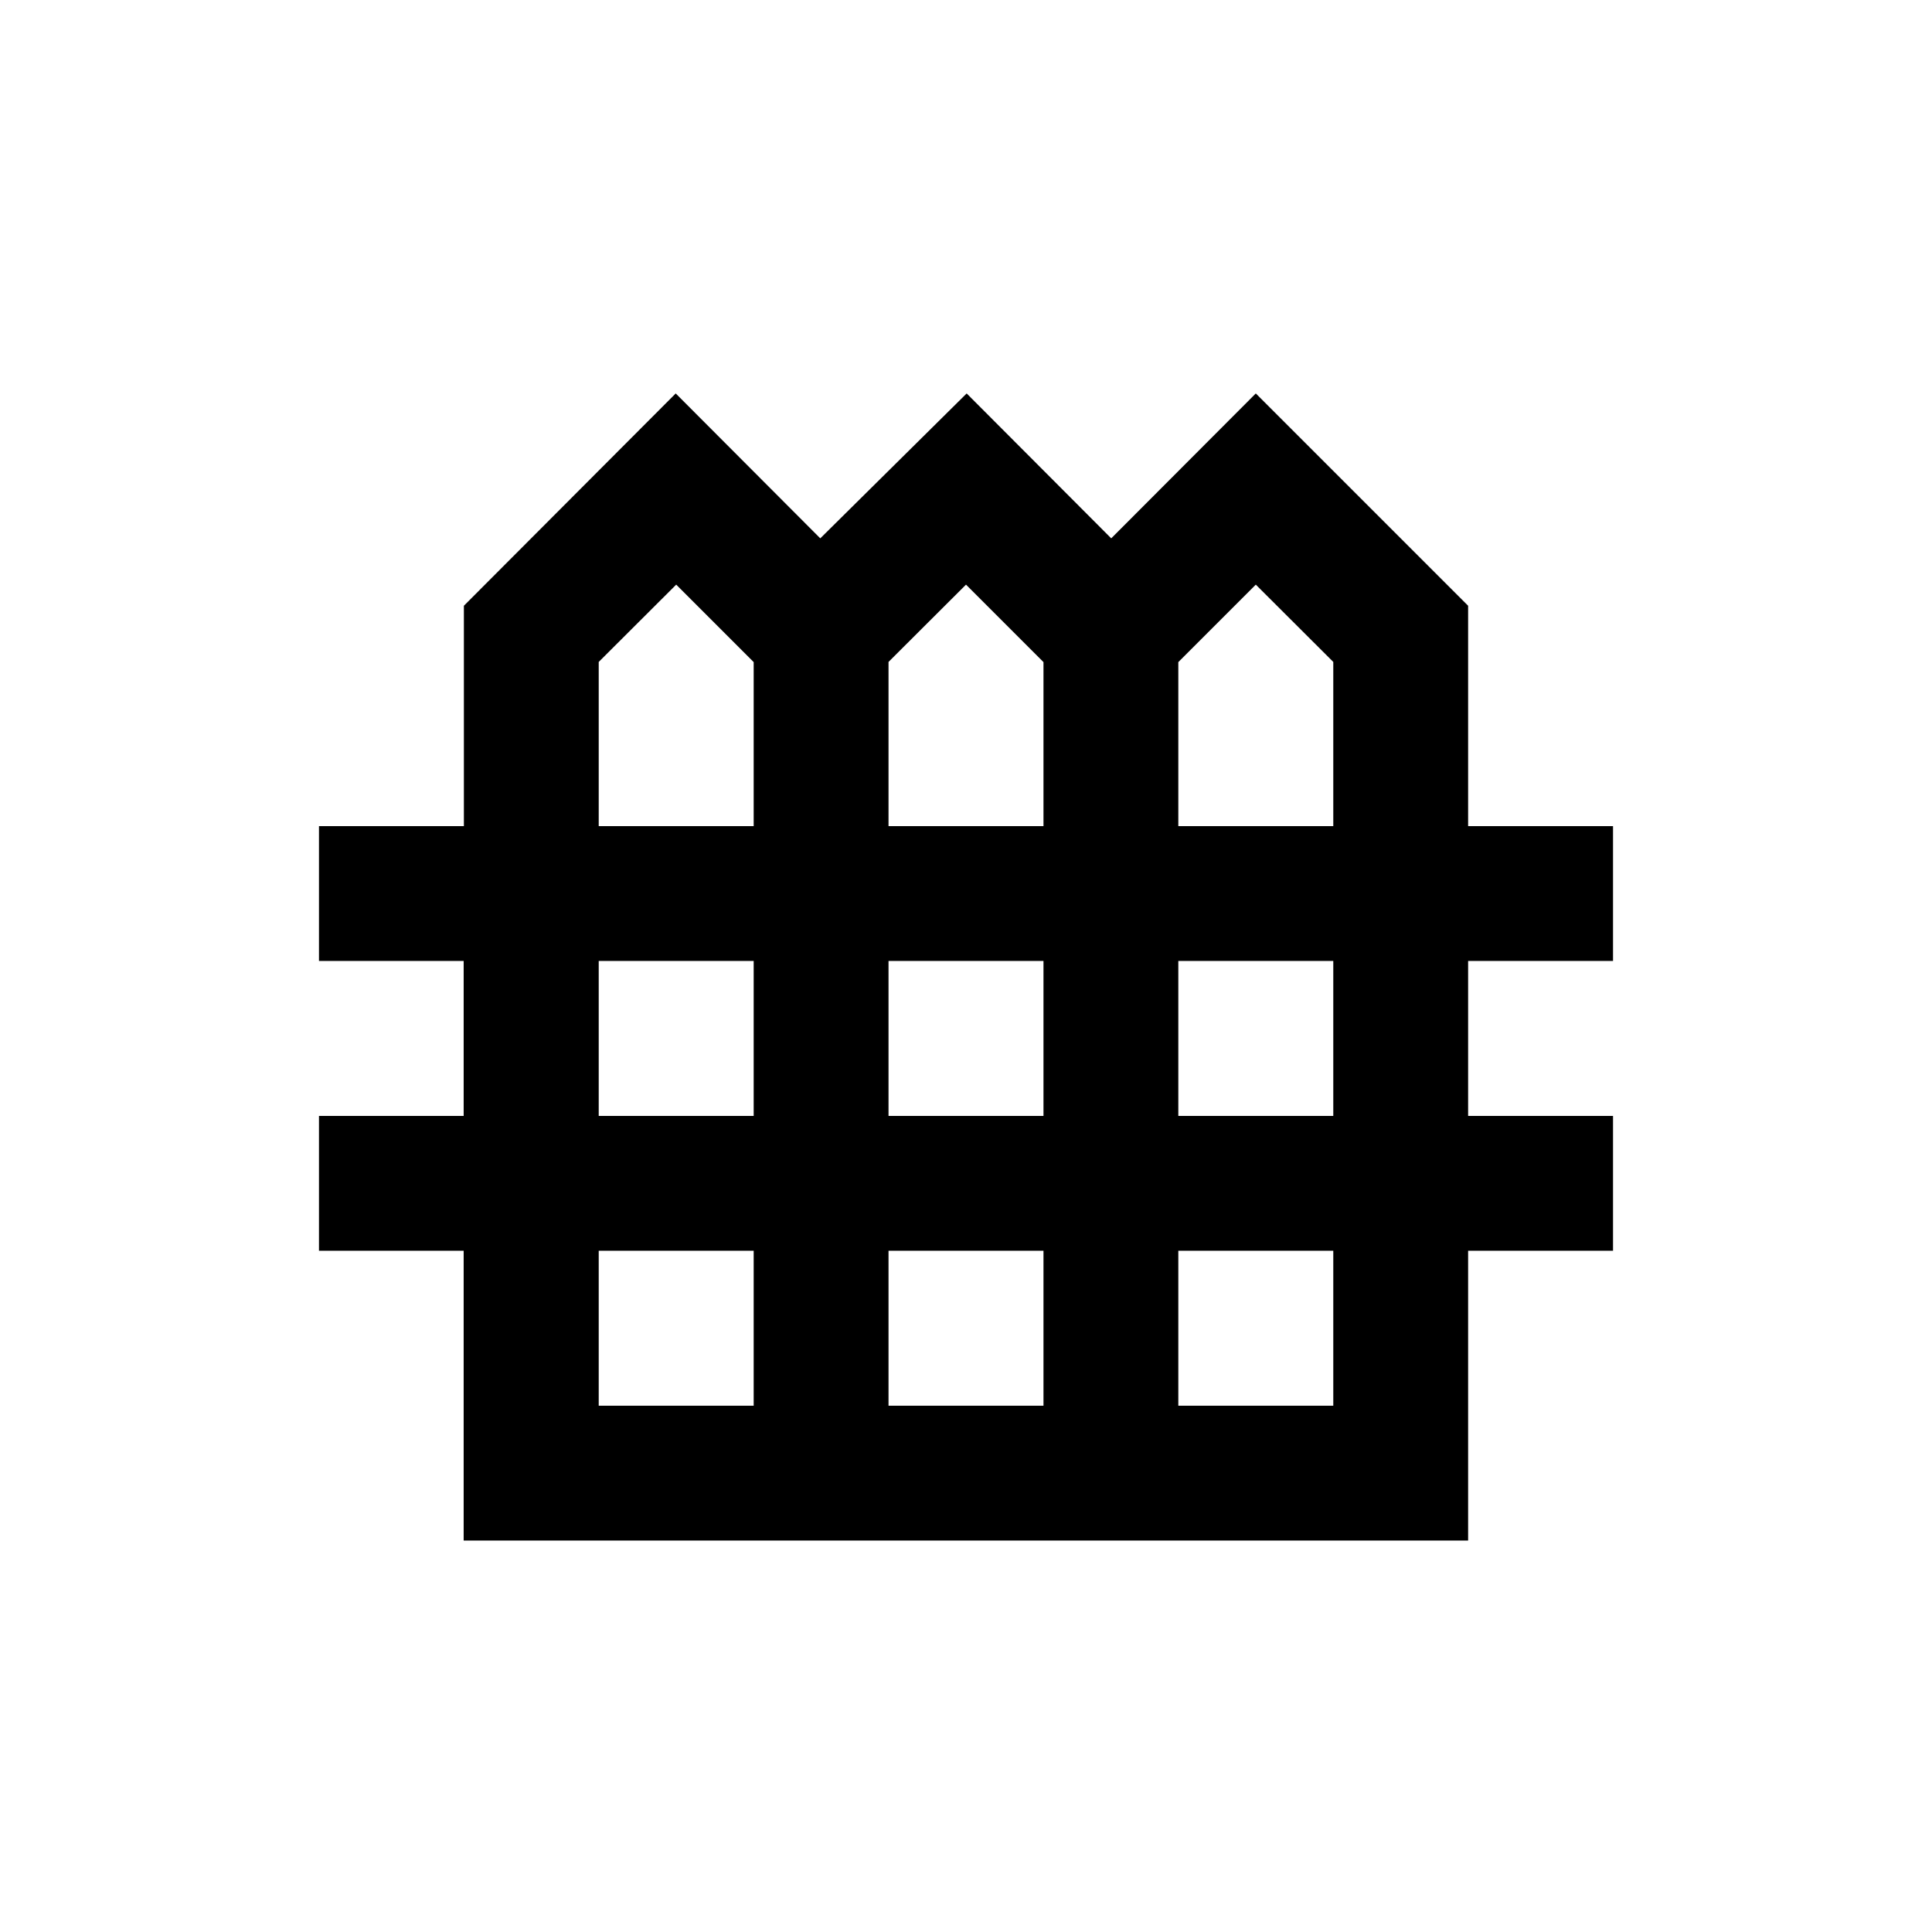 <svg xmlns="http://www.w3.org/2000/svg" height="20" viewBox="0 -960 960 960" width="20"><path d="M230.39-194.5v-144H158.5v-67h71.89v-77H158.5v-67h72V-659l105.26-105.5 71.83 72 72.74-72 71.83 72 71.84-72L729.5-659v109.5h72v67h-72v77h72v67h-72v144H230.39Zm67.11-355h77V-631L336-669.5l-38.5 38.41v81.59Zm144 0h77V-631L480-669.5l-38.5 38.41v81.59Zm144 0h77v-81.59L624-669.5 585.5-631v81.5Zm-288 144h77v-77h-77v77Zm144 0h77v-77h-77v77Zm144 0h77v-77h-77v77Zm-288 144h77v-77h-77v77Zm144 0h77v-77h-77v77Zm144 0h77v-77h-77v77Z"/></svg>